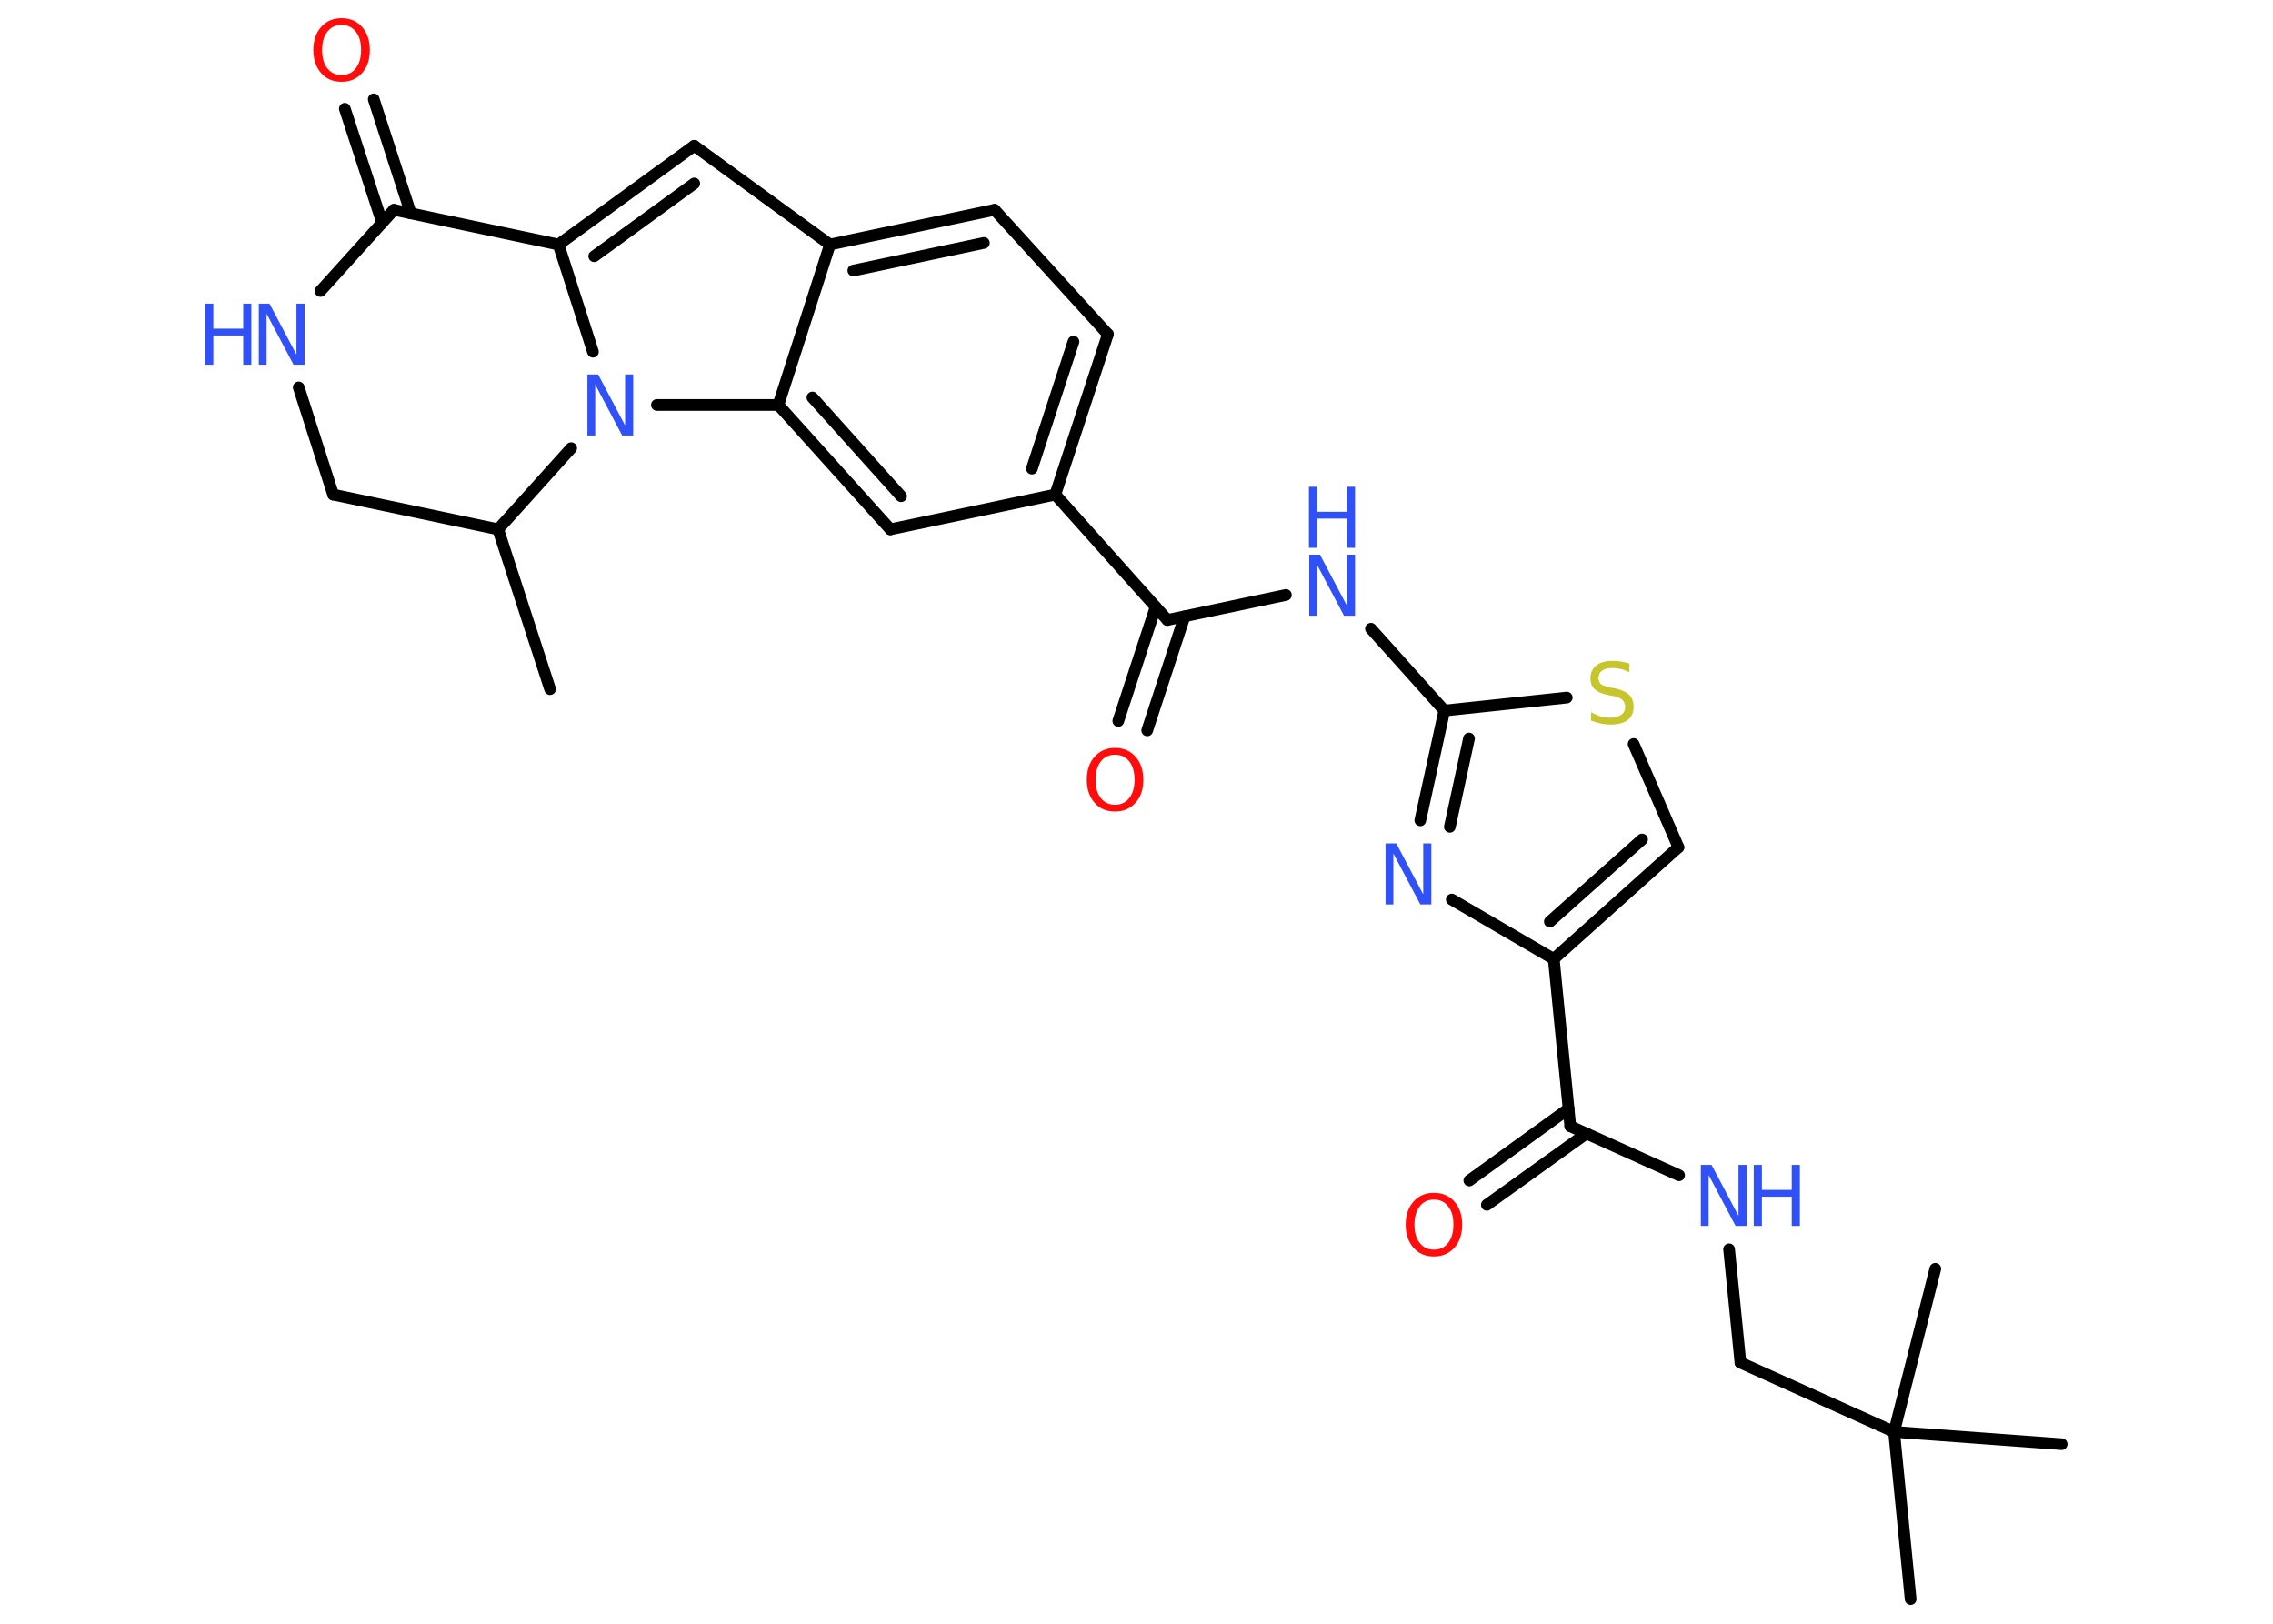 <?xml version='1.0' encoding='UTF-8'?>
<!DOCTYPE svg PUBLIC "-//W3C//DTD SVG 1.1//EN" "http://www.w3.org/Graphics/SVG/1.1/DTD/svg11.dtd">
<svg version='1.2' xmlns='http://www.w3.org/2000/svg' xmlns:xlink='http://www.w3.org/1999/xlink' width='70.0mm' height='50.0mm' viewBox='0 0 70.0 50.0'>
  <desc>Generated by the Chemistry Development Kit (http://github.com/cdk)</desc>
  <g stroke-linecap='round' stroke-linejoin='round' stroke='#000000' stroke-width='.36' fill='#3050F8'>
    <rect x='.0' y='.0' width='70.0' height='50.0' fill='#FFFFFF' stroke='none'/>
    <g id='mol1' class='mol'>
      <line id='mol1bnd1' class='bond' x1='16.94' y1='21.22' x2='15.34' y2='16.3'/>
      <line id='mol1bnd2' class='bond' x1='15.34' y1='16.3' x2='10.26' y2='15.23'/>
      <line id='mol1bnd3' class='bond' x1='10.26' y1='15.23' x2='9.2' y2='11.93'/>
      <line id='mol1bnd4' class='bond' x1='9.87' y1='8.96' x2='12.13' y2='6.46'/>
      <g id='mol1bnd5' class='bond'>
        <line x1='11.77' y1='6.86' x2='10.62' y2='3.35'/>
        <line x1='12.65' y1='6.57' x2='11.51' y2='3.06'/>
      </g>
      <line id='mol1bnd6' class='bond' x1='12.13' y1='6.46' x2='17.2' y2='7.53'/>
      <g id='mol1bnd7' class='bond'>
        <line x1='21.38' y1='4.49' x2='17.2' y2='7.53'/>
        <line x1='21.38' y1='5.65' x2='18.3' y2='7.89'/>
      </g>
      <line id='mol1bnd8' class='bond' x1='21.38' y1='4.49' x2='25.56' y2='7.53'/>
      <g id='mol1bnd9' class='bond'>
        <line x1='30.63' y1='6.46' x2='25.56' y2='7.53'/>
        <line x1='30.3' y1='7.48' x2='26.28' y2='8.33'/>
      </g>
      <line id='mol1bnd10' class='bond' x1='30.63' y1='6.46' x2='34.12' y2='10.29'/>
      <g id='mol1bnd11' class='bond'>
        <line x1='32.5' y1='15.23' x2='34.12' y2='10.29'/>
        <line x1='31.78' y1='14.43' x2='33.06' y2='10.52'/>
      </g>
      <line id='mol1bnd12' class='bond' x1='32.5' y1='15.23' x2='35.95' y2='19.09'/>
      <g id='mol1bnd13' class='bond'>
        <line x1='36.48' y1='18.98' x2='35.33' y2='22.49'/>
        <line x1='35.59' y1='18.69' x2='34.44' y2='22.2'/>
      </g>
      <line id='mol1bnd14' class='bond' x1='35.95' y1='19.09' x2='39.6' y2='18.32'/>
      <line id='mol1bnd15' class='bond' x1='42.22' y1='19.36' x2='44.48' y2='21.88'/>
      <g id='mol1bnd16' class='bond'>
        <line x1='44.48' y1='21.88' x2='43.74' y2='25.26'/>
        <line x1='45.24' y1='22.74' x2='44.65' y2='25.46'/>
      </g>
      <line id='mol1bnd17' class='bond' x1='44.71' y1='27.7' x2='47.85' y2='29.53'/>
      <line id='mol1bnd18' class='bond' x1='47.85' y1='29.53' x2='48.36' y2='34.68'/>
      <g id='mol1bnd19' class='bond'>
        <line x1='48.86' y1='34.9' x2='45.79' y2='37.1'/>
        <line x1='48.31' y1='34.14' x2='45.25' y2='36.35'/>
      </g>
      <line id='mol1bnd20' class='bond' x1='48.36' y1='34.68' x2='51.71' y2='36.19'/>
      <line id='mol1bnd21' class='bond' x1='53.25' y1='38.47' x2='53.6' y2='41.96'/>
      <line id='mol1bnd22' class='bond' x1='53.6' y1='41.96' x2='58.33' y2='44.09'/>
      <line id='mol1bnd23' class='bond' x1='58.33' y1='44.09' x2='58.84' y2='49.24'/>
      <line id='mol1bnd24' class='bond' x1='58.33' y1='44.09' x2='63.49' y2='44.47'/>
      <line id='mol1bnd25' class='bond' x1='58.33' y1='44.09' x2='59.6' y2='39.07'/>
      <g id='mol1bnd26' class='bond'>
        <line x1='47.85' y1='29.53' x2='51.69' y2='26.09'/>
        <line x1='47.73' y1='28.38' x2='50.57' y2='25.85'/>
      </g>
      <line id='mol1bnd27' class='bond' x1='51.69' y1='26.09' x2='50.31' y2='22.91'/>
      <line id='mol1bnd28' class='bond' x1='44.48' y1='21.88' x2='48.25' y2='21.48'/>
      <line id='mol1bnd29' class='bond' x1='32.5' y1='15.23' x2='27.42' y2='16.3'/>
      <g id='mol1bnd30' class='bond'>
        <line x1='23.97' y1='12.47' x2='27.42' y2='16.3'/>
        <line x1='25.02' y1='12.24' x2='27.75' y2='15.28'/>
      </g>
      <line id='mol1bnd31' class='bond' x1='25.56' y1='7.53' x2='23.97' y2='12.47'/>
      <line id='mol1bnd32' class='bond' x1='23.97' y1='12.47' x2='20.23' y2='12.47'/>
      <line id='mol1bnd33' class='bond' x1='17.2' y1='7.53' x2='18.26' y2='10.83'/>
      <line id='mol1bnd34' class='bond' x1='15.34' y1='16.3' x2='17.59' y2='13.8'/>
      <g id='mol1atm4' class='atom'>
        <path d='M7.96 9.35h.34l.83 1.57v-1.57h.25v1.88h-.34l-.83 -1.57v1.57h-.24v-1.88z' stroke='none'/>
        <path d='M6.32 9.35h.25v.77h.92v-.77h.25v1.88h-.25v-.9h-.92v.9h-.25v-1.88z' stroke='none'/>
      </g>
      <path id='mol1atm6' class='atom' d='M10.52 .77q-.28 .0 -.44 .21q-.16 .21 -.16 .56q.0 .36 .16 .56q.16 .21 .44 .21q.28 .0 .44 -.21q.16 -.21 .16 -.56q.0 -.36 -.16 -.56q-.16 -.21 -.44 -.21zM10.52 .56q.39 .0 .63 .27q.24 .27 .24 .71q.0 .45 -.24 .71q-.24 .27 -.63 .27q-.4 .0 -.63 -.27q-.24 -.27 -.24 -.71q.0 -.44 .24 -.71q.24 -.27 .63 -.27z' stroke='none' fill='#FF0D0D'/>
      <path id='mol1atm14' class='atom' d='M34.34 23.24q-.28 .0 -.44 .21q-.16 .21 -.16 .56q.0 .36 .16 .56q.16 .21 .44 .21q.28 .0 .44 -.21q.16 -.21 .16 -.56q.0 -.36 -.16 -.56q-.16 -.21 -.44 -.21zM34.34 23.03q.39 .0 .63 .27q.24 .27 .24 .71q.0 .45 -.24 .71q-.24 .27 -.63 .27q-.4 .0 -.63 -.27q-.24 -.27 -.24 -.71q.0 -.44 .24 -.71q.24 -.27 .63 -.27z' stroke='none' fill='#FF0D0D'/>
      <g id='mol1atm15' class='atom'>
        <path d='M40.31 17.08h.34l.83 1.57v-1.57h.25v1.88h-.34l-.83 -1.57v1.57h-.24v-1.88z' stroke='none'/>
        <path d='M40.31 14.99h.25v.77h.92v-.77h.25v1.88h-.25v-.9h-.92v.9h-.25v-1.88z' stroke='none'/>
      </g>
      <path id='mol1atm17' class='atom' d='M42.66 25.97h.34l.83 1.57v-1.57h.25v1.88h-.34l-.83 -1.57v1.57h-.24v-1.88z' stroke='none'/>
      <path id='mol1atm20' class='atom' d='M44.16 36.94q-.28 .0 -.44 .21q-.16 .21 -.16 .56q.0 .36 .16 .56q.16 .21 .44 .21q.28 .0 .44 -.21q.16 -.21 .16 -.56q.0 -.36 -.16 -.56q-.16 -.21 -.44 -.21zM44.16 36.73q.39 .0 .63 .27q.24 .27 .24 .71q.0 .45 -.24 .71q-.24 .27 -.63 .27q-.4 .0 -.63 -.27q-.24 -.27 -.24 -.71q.0 -.44 .24 -.71q.24 -.27 .63 -.27z' stroke='none' fill='#FF0D0D'/>
      <g id='mol1atm21' class='atom'>
        <path d='M52.37 35.87h.34l.83 1.57v-1.57h.25v1.88h-.34l-.83 -1.57v1.57h-.24v-1.88z' stroke='none'/>
        <path d='M54.01 35.87h.25v.77h.92v-.77h.25v1.88h-.25v-.9h-.92v.9h-.25v-1.88z' stroke='none'/>
      </g>
      <path id='mol1atm28' class='atom' d='M50.18 20.45v.25q-.14 -.07 -.27 -.1q-.13 -.03 -.25 -.03q-.21 .0 -.32 .08q-.11 .08 -.11 .23q.0 .12 .08 .19q.08 .06 .28 .1l.16 .03q.28 .06 .42 .19q.14 .14 .14 .37q.0 .27 -.18 .41q-.18 .14 -.54 .14q-.13 .0 -.28 -.03q-.15 -.03 -.31 -.09v-.26q.16 .09 .3 .13q.15 .04 .29 .04q.22 .0 .34 -.09q.12 -.09 .12 -.24q.0 -.14 -.09 -.22q-.09 -.08 -.28 -.12l-.16 -.03q-.29 -.06 -.41 -.18q-.13 -.12 -.13 -.33q.0 -.25 .18 -.4q.18 -.14 .49 -.14q.13 .0 .27 .02q.14 .02 .28 .07z' stroke='none' fill='#C6C62C'/>
      <path id='mol1atm31' class='atom' d='M18.08 11.53h.34l.83 1.57v-1.57h.25v1.88h-.34l-.83 -1.57v1.57h-.24v-1.88z' stroke='none'/>
    </g>
  </g>
</svg>
